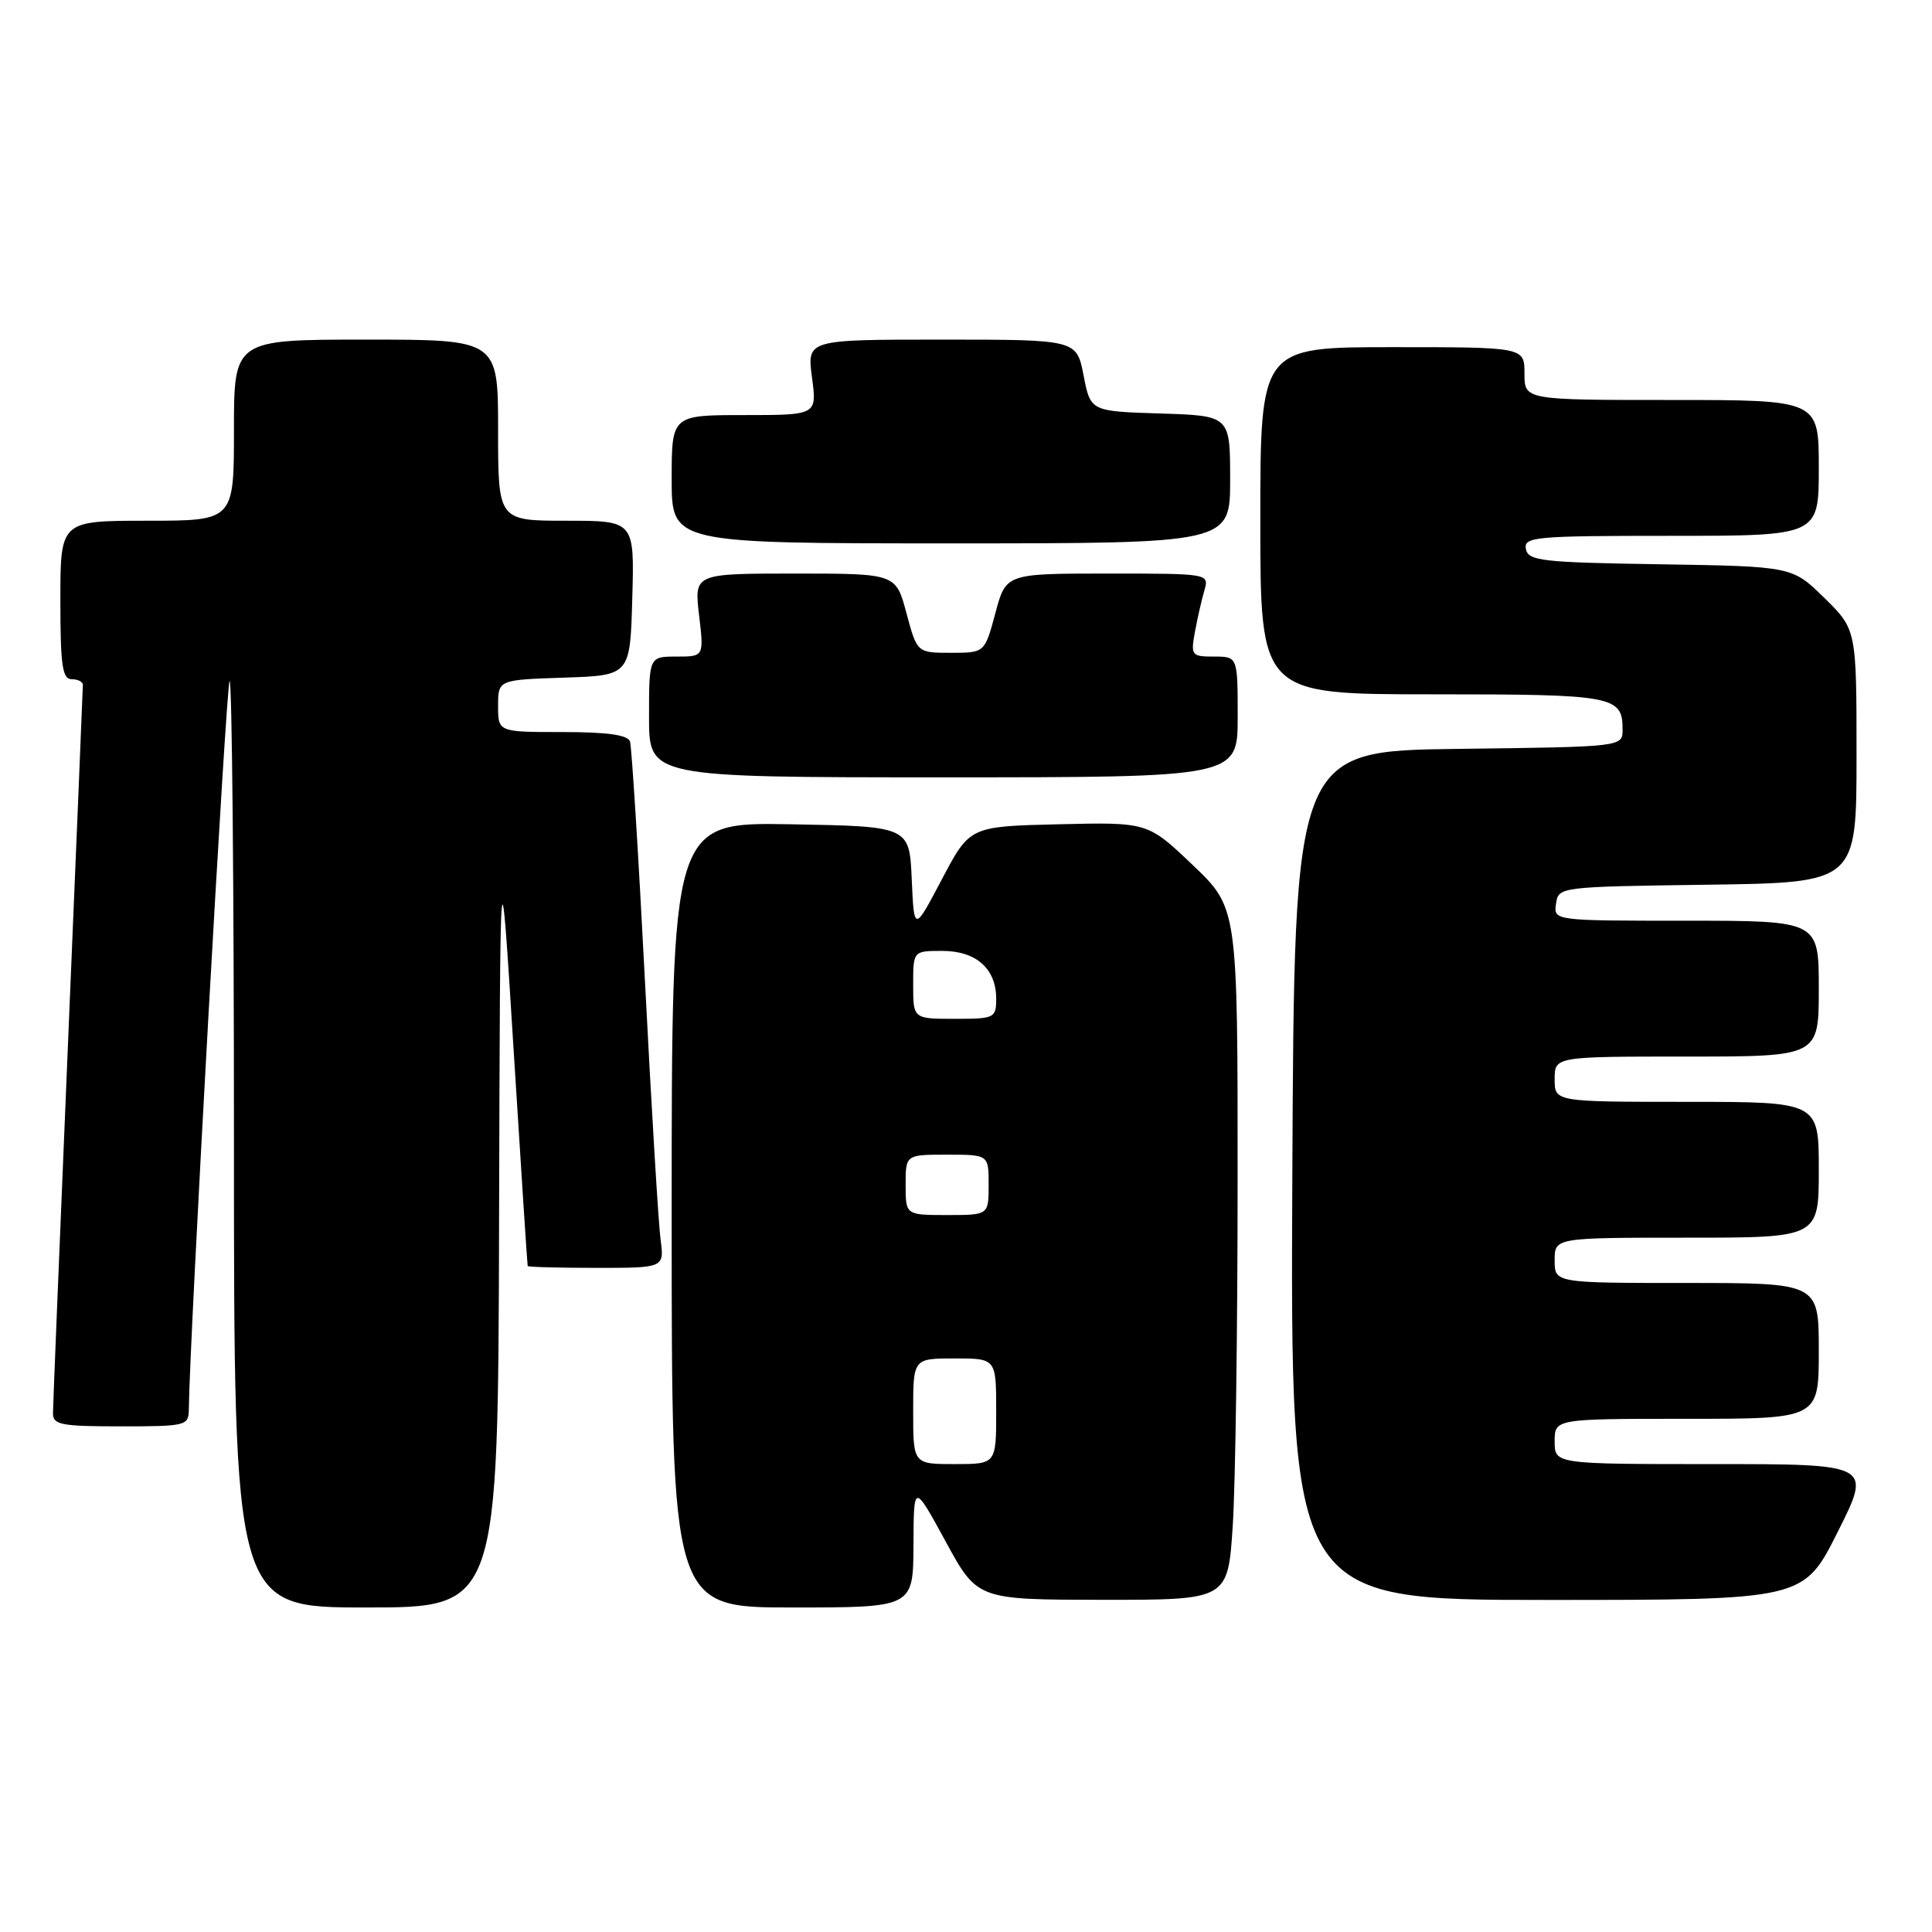 <?xml version="1.0" encoding="UTF-8" standalone="no"?>
<!DOCTYPE svg PUBLIC "-//W3C//DTD SVG 1.1//EN" "http://www.w3.org/Graphics/SVG/1.1/DTD/svg11.dtd" >
<svg xmlns="http://www.w3.org/2000/svg" xmlns:xlink="http://www.w3.org/1999/xlink" version="1.1" viewBox="0 0 256 256">
 <g >
 <path fill="currentColor"
d=" M 66.13 161.75 C 66.27 110.50 66.27 110.50 68.05 139.00 C 69.03 154.68 69.87 167.61 69.92 167.75 C 69.96 167.89 74.06 168.00 79.01 168.00 C 88.02 168.00 88.02 168.00 87.53 164.25 C 87.25 162.19 86.32 146.78 85.46 130.00 C 84.60 113.22 83.70 98.94 83.48 98.25 C 83.19 97.38 80.47 97.00 74.53 97.00 C 66.00 97.00 66.00 97.00 66.00 93.54 C 66.00 90.08 66.00 90.08 74.75 89.79 C 83.50 89.50 83.50 89.50 83.78 79.25 C 84.07 69.00 84.07 69.00 75.03 69.00 C 66.00 69.00 66.00 69.00 66.00 57.00 C 66.00 45.00 66.00 45.00 48.50 45.00 C 31.00 45.00 31.00 45.00 31.00 57.00 C 31.00 69.00 31.00 69.00 19.50 69.00 C 8.00 69.00 8.00 69.00 8.00 79.50 C 8.00 88.17 8.26 90.00 9.50 90.00 C 10.32 90.00 10.99 90.34 10.98 90.75 C 10.98 91.16 10.08 112.65 9.00 138.50 C 7.92 164.35 7.02 186.29 7.02 187.25 C 7.00 188.79 8.09 189.00 16.00 189.00 C 24.66 189.00 25.00 188.92 25.02 186.75 C 25.11 177.55 29.97 90.70 30.42 90.24 C 30.74 89.93 31.00 117.42 31.00 151.33 C 31.00 213.00 31.00 213.00 48.50 213.00 C 66.00 213.00 66.00 213.00 66.13 161.75 Z  M 121.04 204.75 C 121.07 196.50 121.07 196.50 125.29 204.23 C 129.50 211.97 129.50 211.97 146.10 211.98 C 162.70 212.00 162.70 212.00 163.34 202.25 C 163.70 196.89 163.99 176.26 163.99 156.40 C 164.00 120.30 164.00 120.30 158.04 114.62 C 152.08 108.94 152.08 108.94 140.29 109.22 C 128.50 109.50 128.50 109.50 124.81 116.50 C 121.12 123.50 121.12 123.50 120.81 116.50 C 120.50 109.50 120.50 109.50 104.75 109.22 C 89.00 108.95 89.00 108.95 89.00 160.97 C 89.00 213.00 89.00 213.00 105.00 213.00 C 121.00 213.00 121.00 213.00 121.04 204.75 Z  M 243.50 203.00 C 248.02 194.00 248.02 194.00 227.01 194.00 C 206.00 194.00 206.00 194.00 206.00 191.00 C 206.00 188.00 206.00 188.00 223.50 188.00 C 241.00 188.00 241.00 188.00 241.00 179.00 C 241.00 170.00 241.00 170.00 223.50 170.00 C 206.00 170.00 206.00 170.00 206.00 167.00 C 206.00 164.00 206.00 164.00 223.50 164.00 C 241.00 164.00 241.00 164.00 241.00 155.00 C 241.00 146.00 241.00 146.00 223.50 146.00 C 206.00 146.00 206.00 146.00 206.00 143.00 C 206.00 140.00 206.00 140.00 223.50 140.00 C 241.00 140.00 241.00 140.00 241.00 131.00 C 241.00 122.00 241.00 122.00 223.43 122.00 C 205.86 122.00 205.86 122.00 206.18 119.75 C 206.50 117.51 206.62 117.50 226.25 117.23 C 246.00 116.96 246.00 116.96 246.00 100.19 C 246.00 83.42 246.00 83.42 241.74 79.23 C 237.47 75.05 237.47 75.05 220.00 74.77 C 204.28 74.53 202.49 74.32 202.19 72.75 C 201.88 71.13 203.32 71.00 221.43 71.00 C 241.00 71.00 241.00 71.00 241.00 62.00 C 241.00 53.00 241.00 53.00 221.50 53.00 C 202.00 53.00 202.00 53.00 202.00 49.50 C 202.00 46.00 202.00 46.00 184.50 46.00 C 167.00 46.00 167.00 46.00 167.00 69.00 C 167.00 92.00 167.00 92.00 189.80 92.00 C 213.91 92.00 215.00 92.20 215.00 96.68 C 215.00 98.96 215.00 98.96 193.25 99.23 C 171.50 99.50 171.50 99.50 171.24 155.75 C 170.98 212.00 170.98 212.00 204.98 212.00 C 238.98 212.00 238.98 212.00 243.50 203.00 Z  M 164.00 95.00 C 164.00 87.00 164.00 87.00 160.87 87.00 C 157.88 87.00 157.77 86.85 158.33 83.75 C 158.66 81.96 159.22 79.49 159.58 78.25 C 160.23 76.00 160.23 76.00 146.76 76.00 C 133.29 76.00 133.29 76.00 131.89 81.25 C 130.48 86.50 130.48 86.50 126.00 86.50 C 121.52 86.50 121.52 86.50 120.11 81.25 C 118.71 76.00 118.71 76.00 105.35 76.00 C 91.98 76.00 91.98 76.00 92.63 81.50 C 93.28 87.00 93.28 87.00 89.64 87.00 C 86.00 87.00 86.00 87.00 86.00 95.00 C 86.00 103.00 86.00 103.00 125.00 103.00 C 164.00 103.00 164.00 103.00 164.00 95.00 Z  M 163.00 63.54 C 163.00 55.08 163.00 55.08 153.75 54.79 C 144.50 54.50 144.50 54.50 143.58 49.75 C 142.66 45.00 142.66 45.00 124.80 45.00 C 106.93 45.00 106.93 45.00 107.59 50.00 C 108.26 55.00 108.26 55.00 98.63 55.00 C 89.00 55.00 89.00 55.00 89.00 63.50 C 89.00 72.00 89.00 72.00 126.00 72.00 C 163.00 72.00 163.00 72.00 163.00 63.54 Z  M 121.00 187.00 C 121.00 180.00 121.00 180.00 126.50 180.00 C 132.00 180.00 132.00 180.00 132.00 187.00 C 132.00 194.00 132.00 194.00 126.50 194.00 C 121.00 194.00 121.00 194.00 121.00 187.00 Z  M 120.00 157.00 C 120.00 153.00 120.00 153.00 125.50 153.00 C 131.00 153.00 131.00 153.00 131.00 157.00 C 131.00 161.00 131.00 161.00 125.50 161.00 C 120.00 161.00 120.00 161.00 120.00 157.00 Z  M 121.00 130.50 C 121.00 126.00 121.00 126.00 124.85 126.00 C 129.34 126.00 132.00 128.35 132.00 132.33 C 132.00 134.90 131.79 135.00 126.50 135.00 C 121.00 135.00 121.00 135.00 121.00 130.50 Z "/>
</g>
</svg>